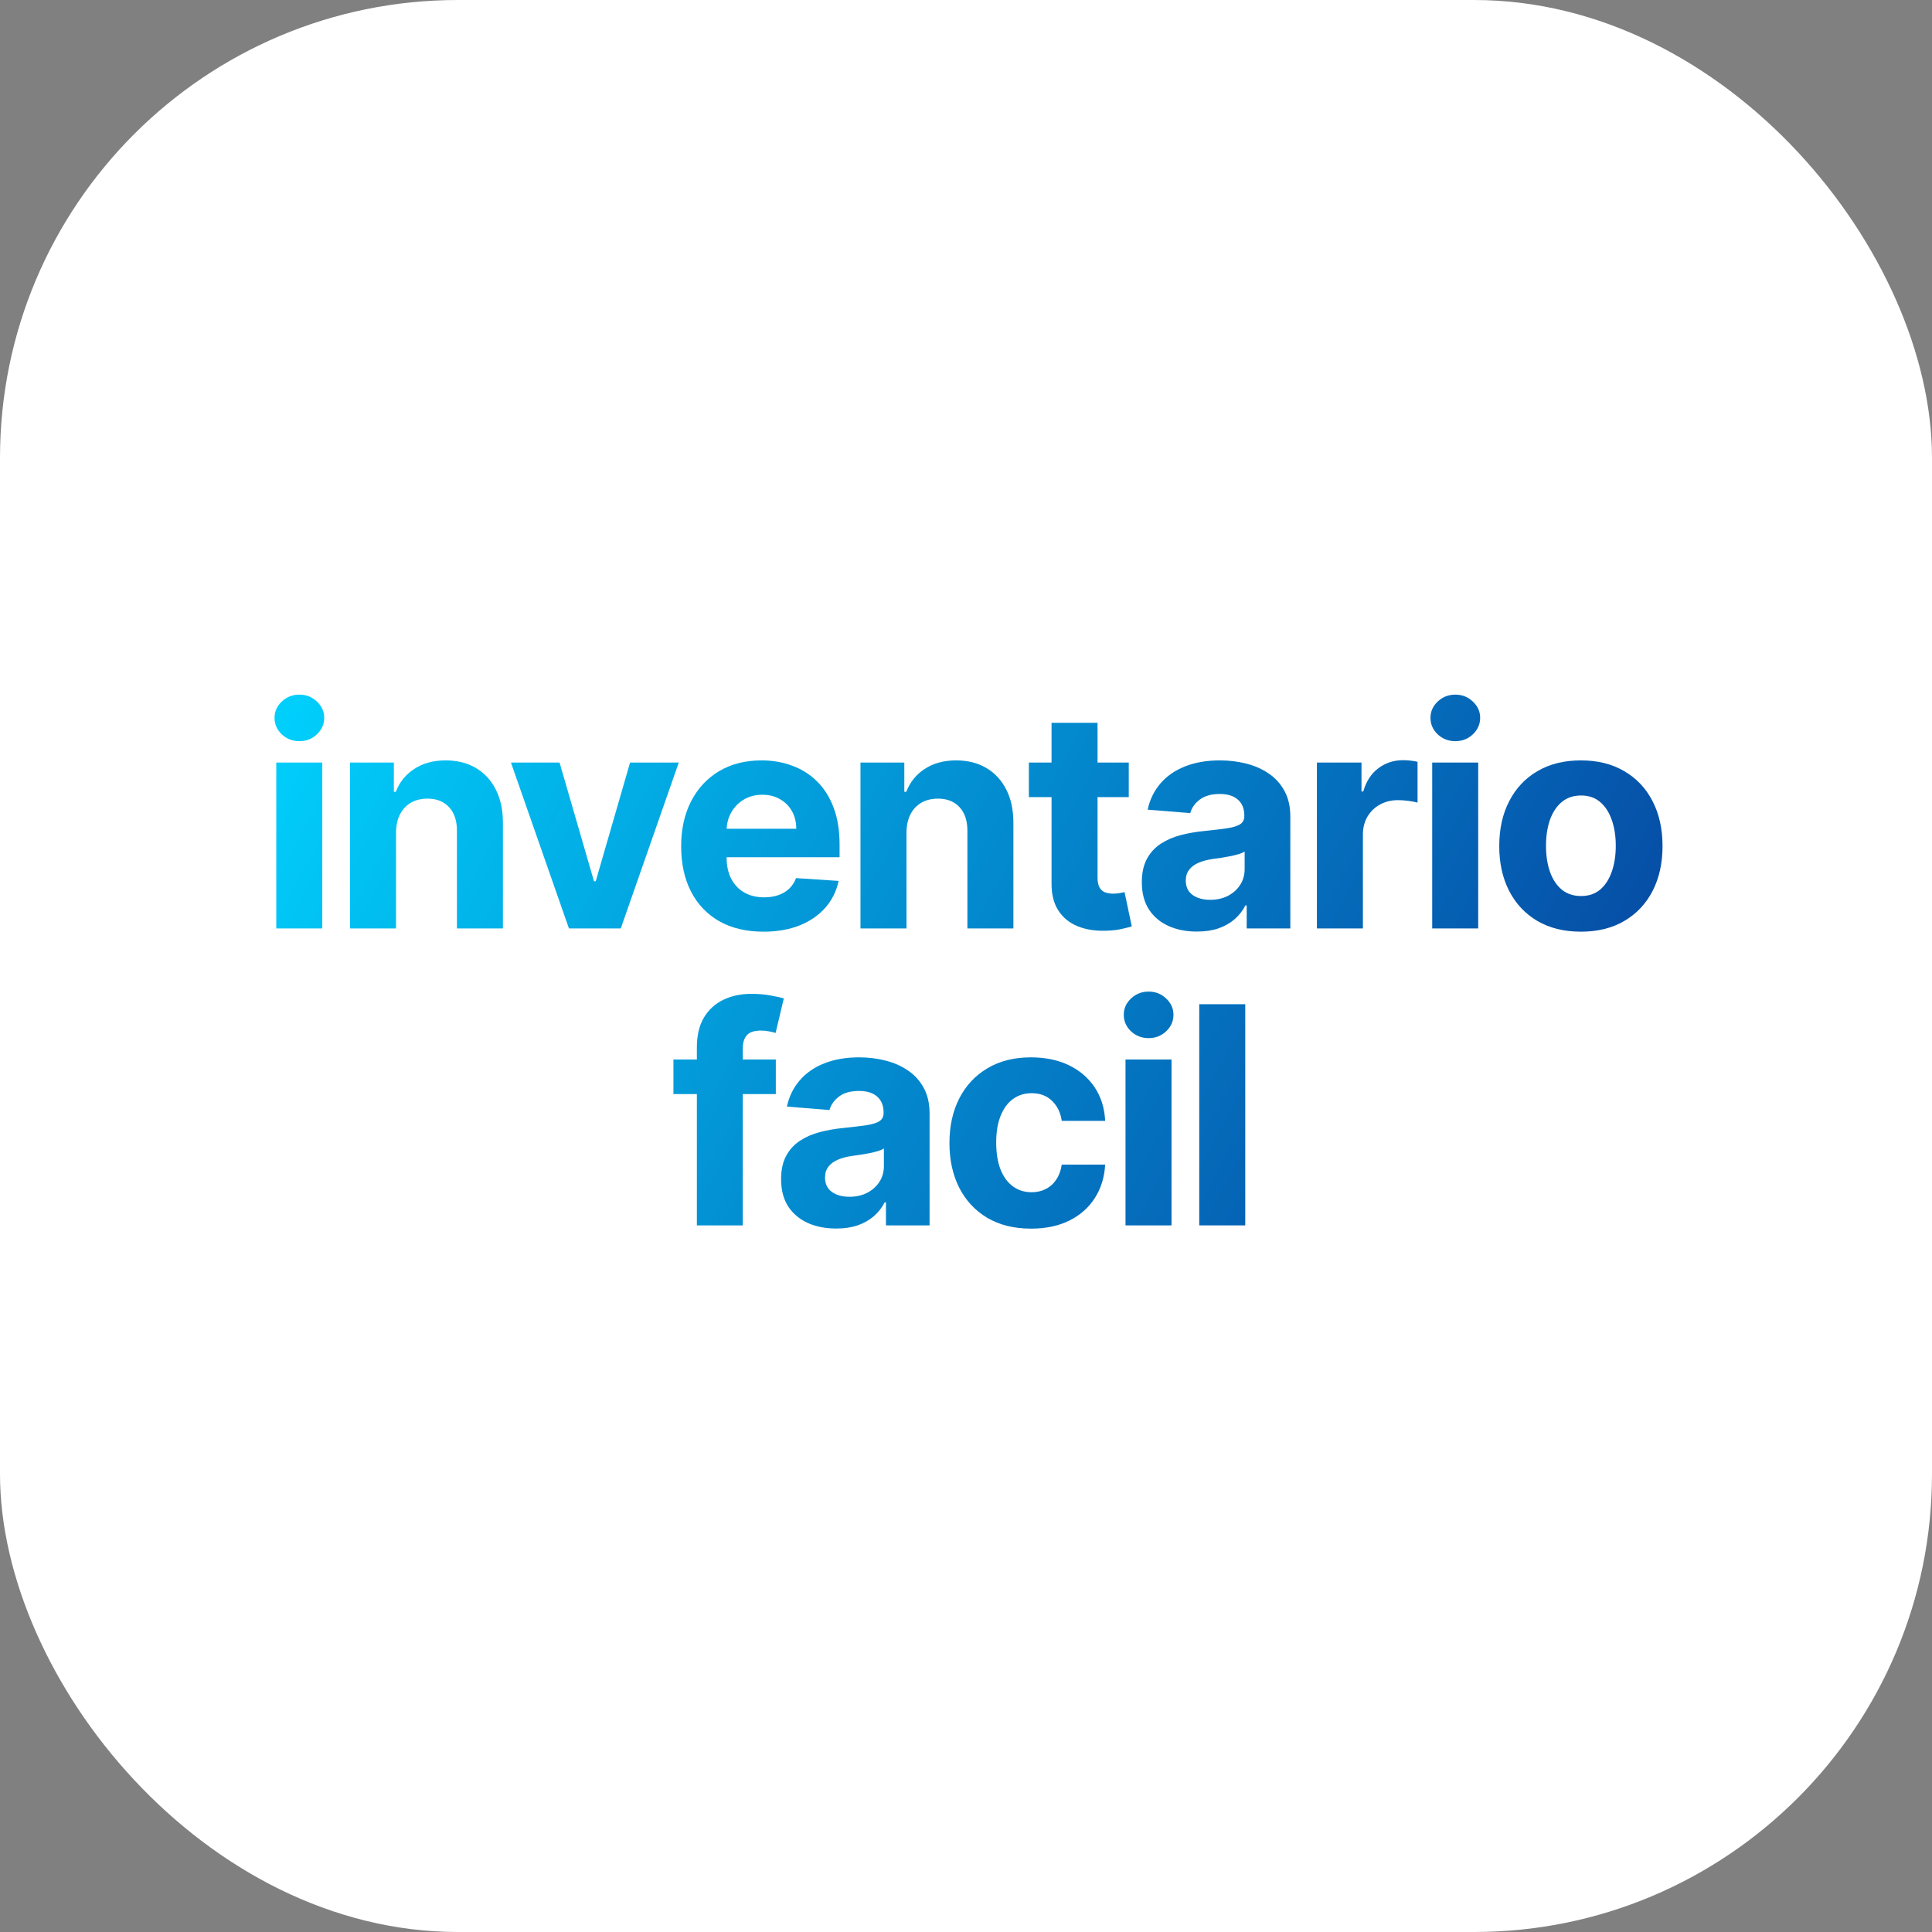 <svg width="1080" height="1080" viewBox="0 0 1080 1080" fill="none" xmlns="http://www.w3.org/2000/svg">
<rect x="0" y="0" width="1080" height="1080" fill="#808080" stroke="none"/>
<rect width="1080" height="1080" rx="256" fill="white"/>
<path d="M696.103 561.364V685H670.385V561.364H696.103Z" fill="url(#paint0_linear_45_35)"/>
<path d="M629.167 685V592.273H654.884V685H629.167ZM642.086 580.32C638.263 580.32 634.982 579.052 632.246 576.516C629.549 573.941 628.201 570.862 628.201 567.28C628.201 563.738 629.549 560.7 632.246 558.164C634.982 555.588 638.263 554.3 642.086 554.3C645.909 554.3 649.169 555.588 651.866 558.164C654.602 560.7 655.971 563.738 655.971 567.28C655.971 570.862 654.602 573.941 651.866 576.516C649.169 579.052 645.909 580.32 642.086 580.32Z" fill="url(#paint1_linear_45_35)"/>
<path d="M576.388 686.811C566.89 686.811 558.72 684.799 551.878 680.774C545.076 676.709 539.844 671.075 536.182 663.871C532.56 656.667 530.749 648.376 530.749 638.999C530.749 629.5 532.58 621.169 536.242 614.006C539.945 606.802 545.197 601.187 551.999 597.163C558.8 593.098 566.89 591.065 576.267 591.065C584.357 591.065 591.44 592.534 597.517 595.472C603.594 598.41 608.404 602.535 611.945 607.848C615.487 613.16 617.439 619.399 617.801 626.562H593.533C592.848 621.934 591.037 618.211 588.099 615.394C585.202 612.537 581.398 611.108 576.69 611.108C572.705 611.108 569.224 612.195 566.246 614.368C563.308 616.501 561.014 619.62 559.364 623.725C557.714 627.83 556.888 632.801 556.888 638.636C556.888 644.553 557.693 649.583 559.303 653.729C560.953 657.874 563.268 661.033 566.246 663.207C569.224 665.38 572.705 666.467 576.69 666.467C579.628 666.467 582.264 665.863 584.598 664.656C586.973 663.448 588.924 661.697 590.454 659.403C592.023 657.069 593.05 654.272 593.533 651.012H617.801C617.399 658.095 615.467 664.334 612.006 669.727C608.585 675.079 603.856 679.265 597.819 682.283C591.782 685.302 584.638 686.811 576.388 686.811Z" fill="url(#paint2_linear_45_35)"/>
<path d="M467.42 686.751C461.504 686.751 456.232 685.724 451.603 683.672C446.975 681.579 443.312 678.5 440.616 674.435C437.96 670.33 436.632 665.219 436.632 659.102C436.632 653.95 437.577 649.624 439.469 646.122C441.361 642.621 443.936 639.803 447.196 637.67C450.456 635.537 454.159 633.928 458.304 632.841C462.49 631.754 466.877 630.99 471.465 630.547C476.858 629.983 481.204 629.46 484.504 628.977C487.805 628.454 490.199 627.689 491.688 626.683C493.178 625.677 493.922 624.188 493.922 622.216V621.854C493.922 618.03 492.715 615.072 490.3 612.979C487.925 610.887 484.545 609.84 480.158 609.84C475.53 609.84 471.847 610.866 469.11 612.919C466.374 614.931 464.562 617.467 463.677 620.526L439.892 618.594C441.099 612.959 443.473 608.089 447.015 603.984C450.557 599.839 455.125 596.66 460.719 594.446C466.353 592.192 472.873 591.065 480.279 591.065C485.43 591.065 490.36 591.669 495.069 592.876C499.818 594.084 504.024 595.955 507.686 598.491C511.389 601.026 514.307 604.286 516.44 608.271C518.573 612.215 519.639 616.944 519.639 622.457V685H495.25V672.141H494.526C493.037 675.039 491.044 677.595 488.549 679.808C486.054 681.981 483.056 683.692 479.554 684.94C476.053 686.147 472.008 686.751 467.42 686.751ZM474.785 669.002C478.568 669.002 481.909 668.258 484.806 666.768C487.704 665.239 489.978 663.187 491.628 660.611C493.278 658.035 494.103 655.117 494.103 651.857V642.017C493.298 642.54 492.192 643.023 490.783 643.466C489.415 643.868 487.865 644.251 486.134 644.613C484.404 644.935 482.673 645.237 480.943 645.518C479.212 645.76 477.643 645.981 476.234 646.182C473.215 646.625 470.579 647.33 468.326 648.295C466.072 649.261 464.321 650.569 463.073 652.219C461.826 653.829 461.202 655.842 461.202 658.256C461.202 661.758 462.47 664.434 465.005 666.285C467.581 668.097 470.841 669.002 474.785 669.002Z" fill="url(#paint3_linear_45_35)"/>
<path d="M433.687 592.273V611.591H376.457V592.273H433.687ZM389.557 685V585.572C389.557 578.851 390.865 573.277 393.481 568.849C396.138 564.422 399.76 561.102 404.348 558.888C408.936 556.675 414.148 555.568 419.984 555.568C423.928 555.568 427.53 555.87 430.79 556.474C434.09 557.077 436.545 557.621 438.155 558.104L433.567 577.422C432.56 577.1 431.313 576.798 429.824 576.516C428.375 576.235 426.886 576.094 425.356 576.094C421.573 576.094 418.937 576.979 417.448 578.75C415.959 580.481 415.214 582.915 415.214 586.055V685H389.557Z" fill="url(#paint4_linear_45_35)"/>
<path d="M883.726 520.811C874.349 520.811 866.239 518.819 859.397 514.835C852.595 510.81 847.343 505.216 843.641 498.052C839.938 490.848 838.087 482.497 838.087 472.999C838.087 463.42 839.938 455.049 843.641 447.885C847.343 440.681 852.595 435.087 859.397 431.102C866.239 427.078 874.349 425.065 883.726 425.065C893.103 425.065 901.193 427.078 907.994 431.102C914.836 435.087 920.108 440.681 923.811 447.885C927.514 455.049 929.365 463.42 929.365 472.999C929.365 482.497 927.514 490.848 923.811 498.052C920.108 505.216 914.836 510.81 907.994 514.835C901.193 518.819 893.103 520.811 883.726 520.811ZM883.847 500.889C888.113 500.889 891.675 499.682 894.532 497.267C897.389 494.812 899.543 491.472 900.992 487.246C902.481 483.02 903.225 478.21 903.225 472.817C903.225 467.424 902.481 462.615 900.992 458.389C899.543 454.163 897.389 450.823 894.532 448.368C891.675 445.913 888.113 444.685 883.847 444.685C879.54 444.685 875.918 445.913 872.98 448.368C870.082 450.823 867.889 454.163 866.4 458.389C864.951 462.615 864.227 467.424 864.227 472.817C864.227 478.21 864.951 483.02 866.4 487.246C867.889 491.472 870.082 494.812 872.98 497.267C875.918 499.682 879.54 500.889 883.847 500.889Z" fill="url(#paint5_linear_45_35)"/>
<path d="M800.611 519V426.273H826.329V519H800.611ZM813.53 414.32C809.707 414.32 806.427 413.052 803.69 410.516C800.994 407.941 799.645 404.862 799.645 401.28C799.645 397.738 800.994 394.7 803.69 392.164C806.427 389.588 809.707 388.3 813.53 388.3C817.354 388.3 820.614 389.588 823.31 392.164C826.047 394.7 827.415 397.738 827.415 401.28C827.415 404.862 826.047 407.941 823.31 410.516C820.614 413.052 817.354 414.32 813.53 414.32Z" fill="url(#paint6_linear_45_35)"/>
<path d="M736.151 519V426.273H761.083V442.452H762.049C763.739 436.697 766.577 432.35 770.561 429.412C774.546 426.434 779.134 424.945 784.325 424.945C785.613 424.945 787.002 425.025 788.491 425.186C789.98 425.347 791.288 425.568 792.415 425.85V448.67C791.207 448.308 789.537 447.986 787.404 447.704C785.271 447.422 783.319 447.281 781.548 447.281C777.765 447.281 774.385 448.106 771.406 449.756C768.468 451.366 766.134 453.62 764.404 456.518C762.713 459.415 761.868 462.756 761.868 466.539V519H736.151Z" fill="url(#paint7_linear_45_35)"/>
<path d="M669.079 520.751C663.163 520.751 657.891 519.724 653.262 517.672C648.634 515.579 644.972 512.5 642.275 508.435C639.619 504.33 638.291 499.219 638.291 493.102C638.291 487.95 639.237 483.624 641.128 480.122C643.02 476.621 645.596 473.804 648.855 471.67C652.115 469.537 655.818 467.928 659.963 466.841C664.149 465.754 668.536 464.99 673.124 464.547C678.517 463.983 682.864 463.46 686.164 462.977C689.464 462.454 691.859 461.689 693.348 460.683C694.837 459.677 695.581 458.188 695.581 456.216V455.854C695.581 452.03 694.374 449.072 691.959 446.979C689.585 444.887 686.204 443.84 681.817 443.84C677.189 443.84 673.506 444.866 670.77 446.919C668.033 448.931 666.222 451.467 665.336 454.526L641.551 452.594C642.758 446.959 645.133 442.089 648.674 437.984C652.216 433.839 656.784 430.66 662.378 428.446C668.013 426.192 674.533 425.065 681.938 425.065C687.089 425.065 692.019 425.669 696.728 426.876C701.477 428.084 705.683 429.955 709.345 432.491C713.048 435.026 715.966 438.286 718.099 442.271C720.232 446.215 721.299 450.944 721.299 456.457V519H696.909V506.141H696.185C694.696 509.039 692.704 511.595 690.208 513.808C687.713 515.982 684.715 517.692 681.213 518.94C677.712 520.147 673.667 520.751 669.079 520.751ZM676.444 503.002C680.227 503.002 683.568 502.258 686.466 500.768C689.363 499.239 691.637 497.187 693.287 494.611C694.937 492.035 695.762 489.117 695.762 485.857V476.017C694.958 476.54 693.851 477.023 692.442 477.466C691.074 477.868 689.524 478.251 687.794 478.613C686.063 478.935 684.333 479.237 682.602 479.518C680.871 479.76 679.302 479.981 677.893 480.183C674.875 480.625 672.239 481.33 669.985 482.295C667.731 483.261 665.98 484.569 664.733 486.219C663.485 487.829 662.861 489.842 662.861 492.256C662.861 495.758 664.129 498.434 666.664 500.286C669.24 502.097 672.5 503.002 676.444 503.002Z" fill="url(#paint8_linear_45_35)"/>
<path d="M630.985 426.273V445.591H575.143V426.273H630.985ZM587.821 404.057H613.538V490.506C613.538 492.88 613.9 494.732 614.625 496.06C615.349 497.348 616.355 498.253 617.643 498.776C618.971 499.299 620.501 499.561 622.231 499.561C623.439 499.561 624.646 499.46 625.853 499.259C627.061 499.018 627.987 498.837 628.63 498.716L632.675 517.853C631.387 518.255 629.576 518.718 627.242 519.241C624.908 519.805 622.07 520.147 618.73 520.268C612.532 520.509 607.099 519.684 602.43 517.793C597.802 515.901 594.2 512.963 591.624 508.979C589.048 504.994 587.781 499.964 587.821 493.886V404.057Z" fill="url(#paint9_linear_45_35)"/>
<path d="M506.729 465.392V519H481.011V426.273H505.521V442.633H506.608C508.66 437.24 512.101 432.974 516.931 429.835C521.761 426.655 527.616 425.065 534.498 425.065C540.938 425.065 546.552 426.474 551.341 429.291C556.131 432.108 559.854 436.133 562.51 441.365C565.166 446.557 566.494 452.755 566.494 459.959V519H540.777V464.547C540.817 458.872 539.368 454.445 536.43 451.266C533.492 448.046 529.448 446.436 524.296 446.436C520.835 446.436 517.776 447.181 515.12 448.67C512.504 450.159 510.451 452.332 508.962 455.19C507.513 458.007 506.769 461.408 506.729 465.392Z" fill="url(#paint10_linear_45_35)"/>
<path d="M426.768 520.811C417.23 520.811 409.02 518.879 402.138 515.016C395.296 511.112 390.023 505.598 386.321 498.474C382.618 491.311 380.767 482.839 380.767 473.059C380.767 463.521 382.618 455.149 386.321 447.945C390.023 440.741 395.235 435.127 401.956 431.102C408.718 427.078 416.646 425.065 425.742 425.065C431.859 425.065 437.554 426.051 442.826 428.023C448.139 429.955 452.767 432.873 456.711 436.777C460.696 440.681 463.795 445.591 466.008 451.507C468.222 457.383 469.329 464.265 469.329 472.153V479.217H391.03V463.279H445.12C445.12 459.576 444.316 456.296 442.706 453.439C441.096 450.581 438.862 448.348 436.005 446.738C433.187 445.088 429.907 444.263 426.164 444.263C422.261 444.263 418.799 445.168 415.781 446.979C412.803 448.75 410.468 451.145 408.778 454.163C407.088 457.142 406.222 460.462 406.182 464.124V479.277C406.182 483.865 407.027 487.829 408.718 491.17C410.448 494.51 412.883 497.086 416.022 498.897C419.162 500.708 422.884 501.614 427.191 501.614C430.048 501.614 432.664 501.211 435.039 500.406C437.413 499.601 439.446 498.394 441.136 496.784C442.826 495.174 444.114 493.202 445 490.868L468.785 492.438C467.578 498.152 465.103 503.143 461.36 507.409C457.657 511.635 452.868 514.935 446.992 517.31C441.156 519.644 434.415 520.811 426.768 520.811Z" fill="url(#paint11_linear_45_35)"/>
<path d="M379.437 426.273L347.019 519H318.042L285.624 426.273H312.79L332.048 492.619H333.013L352.211 426.273H379.437Z" fill="url(#paint12_linear_45_35)"/>
<path d="M221.374 465.392V519H195.657V426.273H220.167V442.633H221.254C223.306 437.24 226.747 432.974 231.577 429.835C236.406 426.655 242.262 425.065 249.144 425.065C255.584 425.065 261.198 426.474 265.987 429.291C270.776 432.108 274.499 436.133 277.156 441.365C279.812 446.557 281.14 452.755 281.14 459.959V519H255.423V464.547C255.463 458.872 254.014 454.445 251.076 451.266C248.138 448.046 244.093 446.436 238.942 446.436C235.481 446.436 232.422 447.181 229.766 448.67C227.15 450.159 225.097 452.332 223.608 455.19C222.159 458.007 221.414 461.408 221.374 465.392Z" fill="url(#paint13_linear_45_35)"/>
<path d="M154.439 519V426.273H180.156V519H154.439ZM167.358 414.32C163.534 414.32 160.254 413.052 157.517 410.516C154.821 407.941 153.473 404.862 153.473 401.28C153.473 397.738 154.821 394.7 157.517 392.164C160.254 389.588 163.534 388.3 167.358 388.3C171.181 388.3 174.441 389.588 177.137 392.164C179.874 394.7 181.243 397.738 181.243 401.28C181.243 404.862 179.874 407.941 177.137 410.516C174.441 413.052 171.181 414.32 167.358 414.32Z" fill="url(#paint14_linear_45_35)"/>
<defs>
<linearGradient id="paint0_linear_45_35" x1="1139.5" y1="930.5" x2="130.5" y2="388" gradientUnits="userSpaceOnUse">
<stop stop-color="#090979"/>
<stop offset="1" stop-color="#00D4FF"/>
</linearGradient>
<linearGradient id="paint1_linear_45_35" x1="1139.5" y1="930.5" x2="130.5" y2="388" gradientUnits="userSpaceOnUse">
<stop stop-color="#090979"/>
<stop offset="1" stop-color="#00D4FF"/>
</linearGradient>
<linearGradient id="paint2_linear_45_35" x1="1139.5" y1="930.5" x2="130.5" y2="388" gradientUnits="userSpaceOnUse">
<stop stop-color="#090979"/>
<stop offset="1" stop-color="#00D4FF"/>
</linearGradient>
<linearGradient id="paint3_linear_45_35" x1="1139.5" y1="930.5" x2="130.5" y2="388" gradientUnits="userSpaceOnUse">
<stop stop-color="#090979"/>
<stop offset="1" stop-color="#00D4FF"/>
</linearGradient>
<linearGradient id="paint4_linear_45_35" x1="1139.5" y1="930.5" x2="130.5" y2="388" gradientUnits="userSpaceOnUse">
<stop stop-color="#090979"/>
<stop offset="1" stop-color="#00D4FF"/>
</linearGradient>
<linearGradient id="paint5_linear_45_35" x1="1139.5" y1="930.5" x2="130.5" y2="388" gradientUnits="userSpaceOnUse">
<stop stop-color="#090979"/>
<stop offset="1" stop-color="#00D4FF"/>
</linearGradient>
<linearGradient id="paint6_linear_45_35" x1="1139.5" y1="930.5" x2="130.5" y2="388" gradientUnits="userSpaceOnUse">
<stop stop-color="#090979"/>
<stop offset="1" stop-color="#00D4FF"/>
</linearGradient>
<linearGradient id="paint7_linear_45_35" x1="1139.5" y1="930.5" x2="130.5" y2="388" gradientUnits="userSpaceOnUse">
<stop stop-color="#090979"/>
<stop offset="1" stop-color="#00D4FF"/>
</linearGradient>
<linearGradient id="paint8_linear_45_35" x1="1139.5" y1="930.5" x2="130.5" y2="388" gradientUnits="userSpaceOnUse">
<stop stop-color="#090979"/>
<stop offset="1" stop-color="#00D4FF"/>
</linearGradient>
<linearGradient id="paint9_linear_45_35" x1="1139.5" y1="930.5" x2="130.5" y2="388" gradientUnits="userSpaceOnUse">
<stop stop-color="#090979"/>
<stop offset="1" stop-color="#00D4FF"/>
</linearGradient>
<linearGradient id="paint10_linear_45_35" x1="1139.5" y1="930.5" x2="130.5" y2="388" gradientUnits="userSpaceOnUse">
<stop stop-color="#090979"/>
<stop offset="1" stop-color="#00D4FF"/>
</linearGradient>
<linearGradient id="paint11_linear_45_35" x1="1139.5" y1="930.5" x2="130.5" y2="388" gradientUnits="userSpaceOnUse">
<stop stop-color="#090979"/>
<stop offset="1" stop-color="#00D4FF"/>
</linearGradient>
<linearGradient id="paint12_linear_45_35" x1="1139.5" y1="930.5" x2="130.5" y2="388" gradientUnits="userSpaceOnUse">
<stop stop-color="#090979"/>
<stop offset="1" stop-color="#00D4FF"/>
</linearGradient>
<linearGradient id="paint13_linear_45_35" x1="1139.5" y1="930.5" x2="130.5" y2="388" gradientUnits="userSpaceOnUse">
<stop stop-color="#090979"/>
<stop offset="1" stop-color="#00D4FF"/>
</linearGradient>
<linearGradient id="paint14_linear_45_35" x1="1139.5" y1="930.5" x2="130.5" y2="388" gradientUnits="userSpaceOnUse">
<stop stop-color="#090979"/>
<stop offset="1" stop-color="#00D4FF"/>
</linearGradient>
</defs>
</svg>
